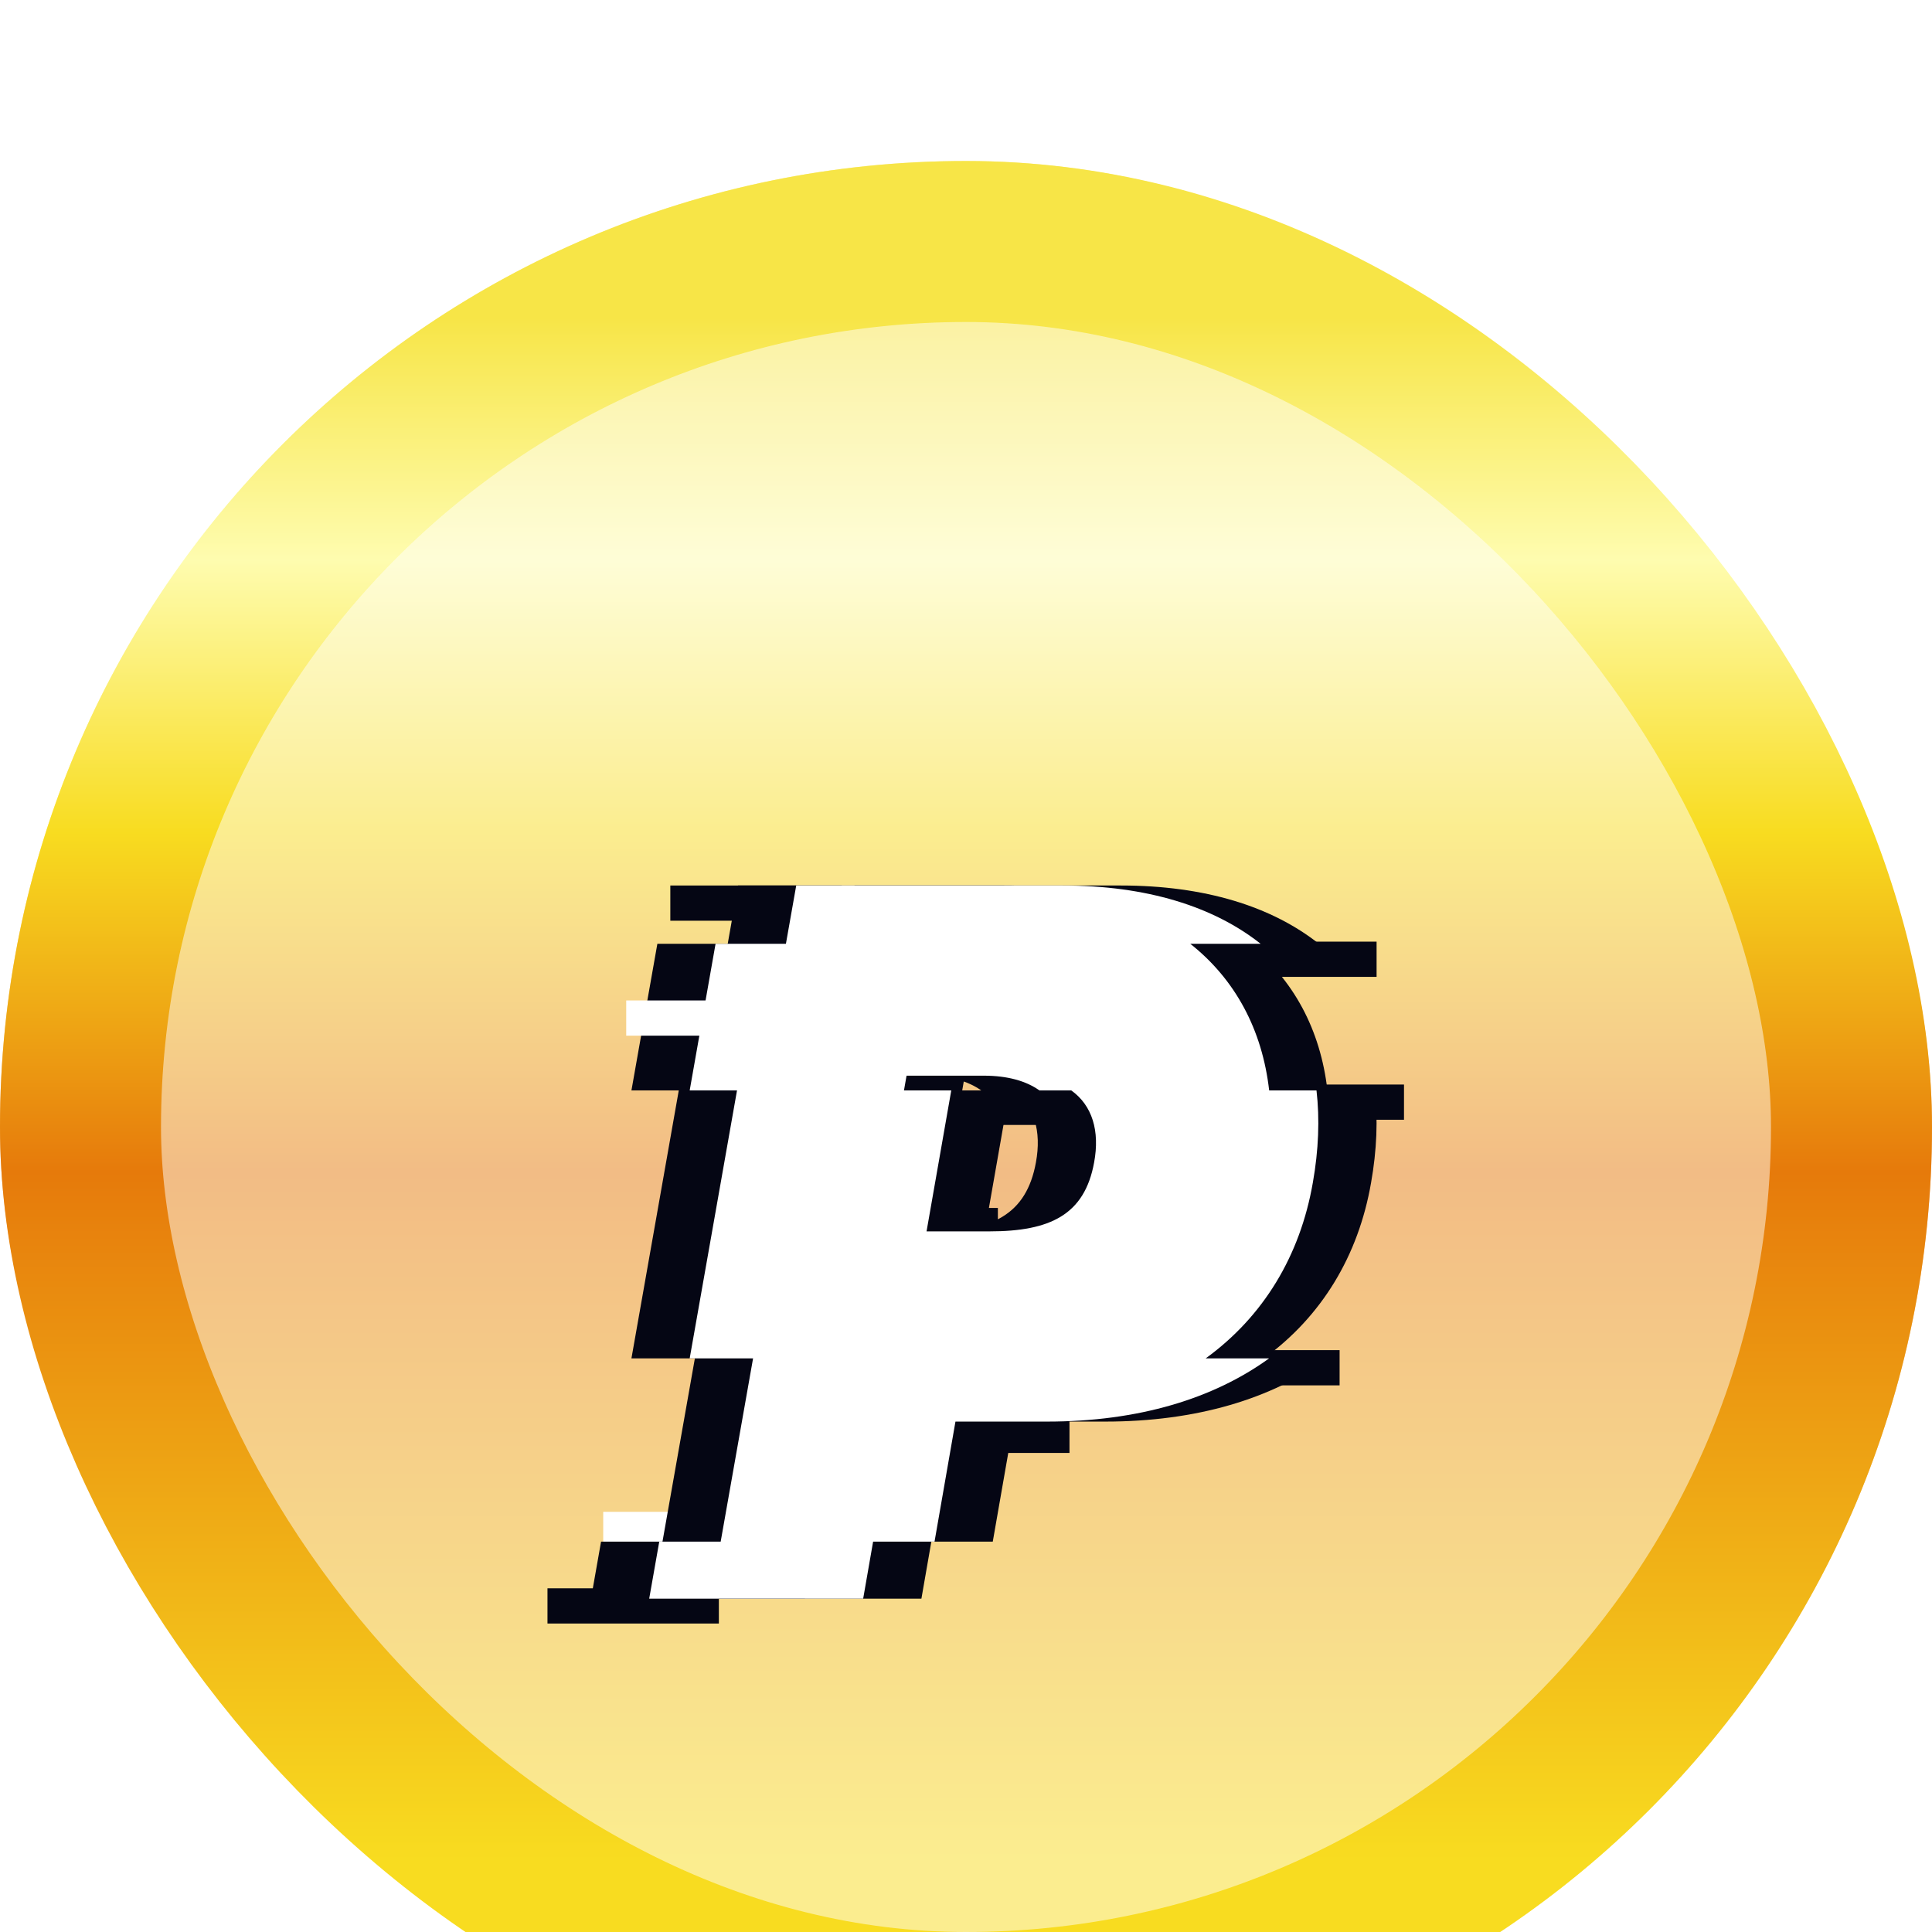 <svg width="48" height="48" viewBox="0 0 48 48" fill="none" xmlns="http://www.w3.org/2000/svg">
<g filter="url(#filter0_i_4_55663)">
<rect width="48" height="48" rx="24" fill="url(#paint0_linear_4_55663)" fill-opacity="0.5"/>
<rect x="2" y="2" width="44" height="44" rx="22" stroke="url(#paint1_linear_4_55663)" stroke-width="4"/>
<g filter="url(#filter1_dd_4_55663)">
<path d="M33.282 26.544H29.023V27.419H33.282V26.544Z" fill="#050614"/>
<path d="M19.245 30.561H14.987V31.436H19.245V30.561Z" fill="white"/>
<path d="M26.571 28.223H22.312V29.098H26.571V28.223Z" fill="#050614"/>
<path d="M29.145 20.074H24.887V20.949H29.145V20.074Z" fill="#050614"/>
<path d="M24.792 23.011H20.534V23.886H24.792V23.011Z" fill="#050614"/>
<path d="M17.86 32.461H13.602V33.336H17.86V32.461Z" fill="#050614"/>
<path d="M34.882 19.945H30.624V20.82H34.882V19.945Z" fill="#050614"/>
<path d="M34.201 16.395H29.942V17.27H34.201V16.395Z" fill="#050614"/>
<path d="M20.913 15H16.654V15.875H20.913V15Z" fill="#050614"/>
<path d="M34.064 22.383C34.208 21.57 34.237 20.802 34.156 20.091H32.98C32.807 18.584 32.138 17.333 31.02 16.448H32.768C31.599 15.524 29.941 15 27.845 15H21.23L20.974 16.448H19.226L18.582 20.091H19.758L18.582 26.748H20.157L19.352 31.302H17.827L17.576 32.719H22.892L23.139 31.302H24.665L25.186 28.319H27.459C29.735 28.319 31.598 27.749 32.978 26.748H31.403C32.835 25.708 33.749 24.202 34.064 22.383ZM28.631 21.881C28.395 23.18 27.538 23.593 26.032 23.593H24.467L25.082 20.091H23.906L23.97 19.725H25.89C26.482 19.725 26.942 19.857 27.271 20.091H28.063C28.586 20.465 28.776 21.1 28.631 21.881Z" fill="#050614"/>
<path d="M31.171 22.383C31.315 21.57 31.343 20.802 31.262 20.091H30.086C29.913 18.584 29.245 17.333 28.126 16.448H29.874C28.706 15.524 27.047 15 24.951 15H18.336L18.08 16.448H16.332L15.688 20.091H16.864L15.688 26.748H17.264L16.459 31.302H14.933L14.683 32.719H19.998L20.245 31.302H21.771L22.292 28.319H24.566C26.841 28.319 28.704 27.749 30.085 26.748H28.509C29.942 25.708 30.855 24.202 31.171 22.383ZM25.737 21.881C25.501 23.18 24.645 23.593 23.138 23.593H21.573L22.188 20.091H21.012L21.076 19.725H22.997C23.588 19.725 24.049 19.857 24.378 20.091H25.169C25.693 20.465 25.882 21.1 25.737 21.881Z" fill="#050614"/>
<path d="M32.617 22.383C32.761 21.57 32.79 20.802 32.708 20.091H31.532C31.36 18.584 30.691 17.333 29.572 16.448H31.32C30.152 15.524 28.494 15 26.397 15H19.782L19.526 16.448H17.778L17.135 20.091H18.311L17.135 26.748H18.71L17.905 31.302H16.379L16.129 32.719H21.445L21.692 31.302H23.218L23.738 28.319H26.012C28.288 28.319 30.15 27.749 31.531 26.748H29.956C31.388 25.708 32.301 24.202 32.617 22.383ZM27.183 21.881C26.947 23.18 26.091 23.593 24.585 23.593H23.02L23.634 20.091H22.459L22.523 19.725H24.443C25.035 19.725 25.495 19.857 25.824 20.091H26.615C27.139 20.465 27.328 21.1 27.183 21.881Z" fill="white"/>
<path d="M19.816 17.856H15.558V18.731H19.816V17.856Z" fill="white"/>
</g>
</g>
<defs>
<filter id="filter0_i_4_55663" x="0" y="0" width="48" height="52" filterUnits="userSpaceOnUse" color-interpolation-filters="sRGB">
<feFlood flood-opacity="0" result="BackgroundImageFix"/>
<feBlend mode="normal" in="SourceGraphic" in2="BackgroundImageFix" result="shape"/>
<feColorMatrix in="SourceAlpha" type="matrix" values="0 0 0 0 0 0 0 0 0 0 0 0 0 0 0 0 0 0 127 0" result="hardAlpha"/>
<feOffset dy="4"/>
<feGaussianBlur stdDeviation="2"/>
<feComposite in2="hardAlpha" operator="arithmetic" k2="-1" k3="1"/>
<feColorMatrix type="matrix" values="0 0 0 0 0 0 0 0 0 0 0 0 0 0 0 0 0 0 1 0"/>
<feBlend mode="normal" in2="shape" result="effect1_innerShadow_4_55663"/>
</filter>
<filter id="filter1_dd_4_55663" x="9.602" y="13" width="29.28" height="26.336" filterUnits="userSpaceOnUse" color-interpolation-filters="sRGB">
<feFlood flood-opacity="0" result="BackgroundImageFix"/>
<feColorMatrix in="SourceAlpha" type="matrix" values="0 0 0 0 0 0 0 0 0 0 0 0 0 0 0 0 0 0 127 0" result="hardAlpha"/>
<feOffset dy="2"/>
<feGaussianBlur stdDeviation="2"/>
<feComposite in2="hardAlpha" operator="out"/>
<feColorMatrix type="matrix" values="0 0 0 0 0 0 0 0 0 0 0 0 0 0 0 0 0 0 0.25 0"/>
<feBlend mode="normal" in2="BackgroundImageFix" result="effect1_dropShadow_4_55663"/>
<feColorMatrix in="SourceAlpha" type="matrix" values="0 0 0 0 0 0 0 0 0 0 0 0 0 0 0 0 0 0 127 0" result="hardAlpha"/>
<feOffset dy="1"/>
<feGaussianBlur stdDeviation="1"/>
<feComposite in2="hardAlpha" operator="out"/>
<feColorMatrix type="matrix" values="0 0 0 0 0 0 0 0 0 0 0 0 0 0 0 0 0 0 0.32 0"/>
<feBlend mode="normal" in2="effect1_dropShadow_4_55663" result="effect2_dropShadow_4_55663"/>
<feBlend mode="normal" in="SourceGraphic" in2="effect2_dropShadow_4_55663" result="shape"/>
</filter>
<linearGradient id="paint0_linear_4_55663" x1="24.007" y1="0.474" x2="24.007" y2="42.228" gradientUnits="userSpaceOnUse">
<stop offset="0.082" stop-color="#F7E547"/>
<stop offset="0.226" stop-color="#FEFCAF"/>
<stop offset="0.388" stop-color="#F8DC20"/>
<stop offset="0.59" stop-color="#E67A0B"/>
<stop offset="1" stop-color="#F8DC20"/>
</linearGradient>
<linearGradient id="paint1_linear_4_55663" x1="24.007" y1="0.474" x2="24.007" y2="42.228" gradientUnits="userSpaceOnUse">
<stop offset="0.082" stop-color="#F7E547"/>
<stop offset="0.226" stop-color="#FEFCAF"/>
<stop offset="0.388" stop-color="#F8DC20"/>
<stop offset="0.59" stop-color="#E67A0B"/>
<stop offset="1" stop-color="#F8DC20"/>
</linearGradient>
</defs>
</svg>
